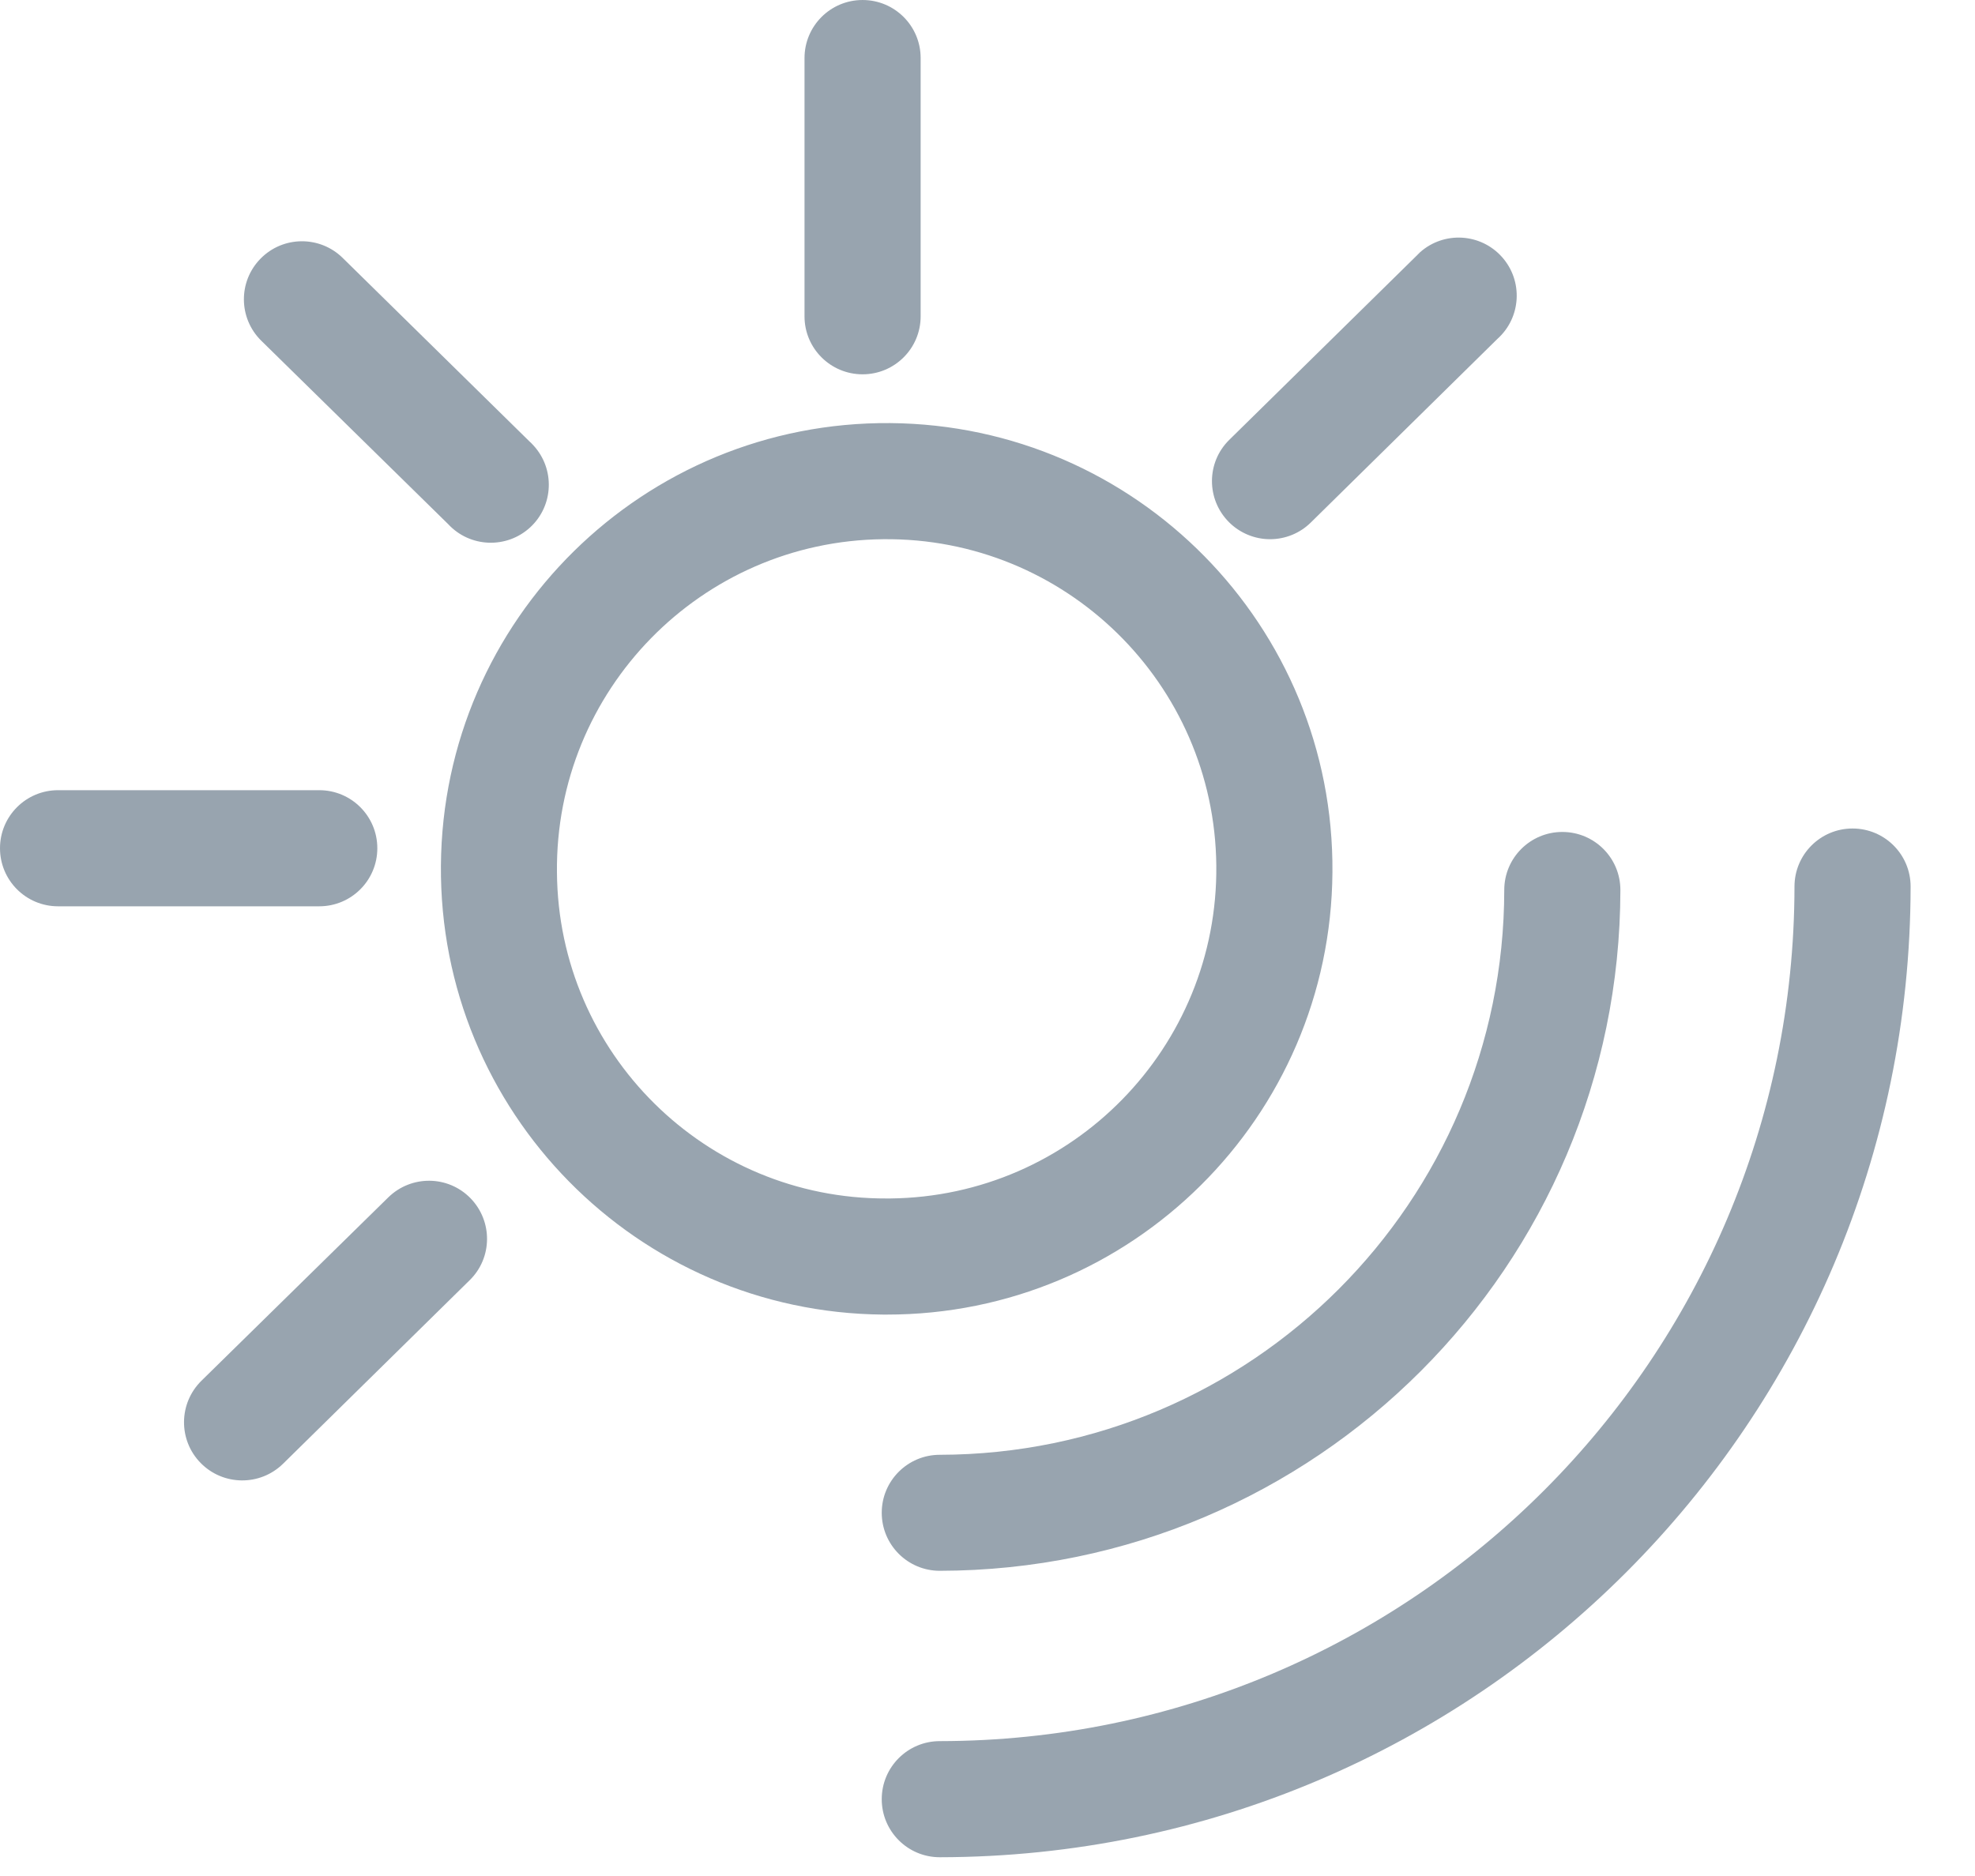<?xml version="1.0" encoding="UTF-8"?>
<svg width="20px" height="19px" viewBox="0 0 20 19" version="1.1" xmlns="http://www.w3.org/2000/svg" xmlns:xlink="http://www.w3.org/1999/xlink">
    <!-- Generator: Sketch 63 (92445) - https://sketch.com -->
    <title>编组备份 18</title>
    <desc>Created with Sketch.</desc>
    <g id="页面-1" stroke="none" stroke-width="1" fill="none" fill-rule="evenodd">
        <g id="推广页-移动" transform="translate(-330, -831)" fill="#98A4AF">
            <g id="编组备份-18" transform="translate(330, 831)">
                <path d="M18.76,8.391 C18.435,8.391 18.172,8.654 18.172,8.979 C18.167,13.757 14.295,17.629 9.517,17.634 C9.192,17.634 8.929,17.897 8.929,18.222 C8.929,18.547 9.192,18.81 9.517,18.81 C14.944,18.803 19.341,14.406 19.348,8.979 C19.348,8.654 19.085,8.391 18.76,8.391" id="Fill-1"></path>
                <path d="M9.517,14.734 C9.192,14.734 8.929,14.997 8.929,15.321 C8.929,15.646 9.192,15.909 9.517,15.909 C13.322,15.903 16.404,12.819 16.409,9.014 C16.409,8.689 16.146,8.426 15.821,8.426 C15.496,8.426 15.233,8.689 15.233,9.014 C15.23,12.17 12.673,14.729 9.517,14.734" id="Fill-3"></path>
                <path d="M3.932,12.127 L2.04,13.984 C1.808,14.212 1.804,14.585 2.032,14.817 C2.26,15.049 2.633,15.053 2.866,14.825 L4.755,12.967 C4.988,12.74 4.991,12.368 4.764,12.135 C4.537,11.903 4.165,11.899 3.932,12.127 L3.932,12.127 Z M8.735,3.791 C9.06,3.791 9.323,3.528 9.323,3.204 L9.323,0.588 C9.323,0.263 9.06,4.7025e-05 8.735,4.7025e-05 C8.41,4.7025e-05 8.147,0.263 8.147,0.588 L8.147,3.204 C8.147,3.528 8.41,3.791 8.735,3.791 L8.735,3.791 Z M4.538,5.308 C4.758,5.546 5.13,5.561 5.369,5.341 C5.607,5.121 5.622,4.749 5.401,4.51 C5.389,4.496 5.375,4.483 5.361,4.47 L3.471,2.613 C3.24,2.385 2.867,2.387 2.639,2.619 C2.411,2.85 2.414,3.222 2.645,3.45 L4.538,5.308 Z M12.861,5.461 C13.015,5.461 13.163,5.401 13.273,5.293 L15.163,3.433 C15.405,3.217 15.426,2.845 15.21,2.603 C14.994,2.361 14.623,2.339 14.38,2.555 C14.366,2.568 14.353,2.581 14.34,2.595 L12.447,4.456 C12.216,4.684 12.215,5.056 12.444,5.287 C12.554,5.398 12.705,5.461 12.861,5.461 L12.861,5.461 Z M5.64,8.835 C5.621,6.991 7.1,5.48 8.943,5.461 C10.787,5.441 12.298,6.92 12.317,8.764 C12.337,10.608 10.858,12.119 9.014,12.138 C9.002,12.138 8.991,12.138 8.979,12.138 C7.146,12.145 5.653,10.668 5.64,8.835 L5.64,8.835 Z M13.493,8.835 C13.513,6.342 11.507,4.305 9.014,4.285 C6.521,4.266 4.484,6.271 4.465,8.764 C4.445,11.257 6.451,13.294 8.944,13.314 C8.955,13.314 8.967,13.314 8.979,13.314 C11.459,13.316 13.475,11.315 13.493,8.835 L13.493,8.835 Z" id="Fill-5"></path>
                <path d="M3.821,8.591 C3.821,8.266 3.558,8.003 3.233,8.003 L0.588,8.003 C0.263,8.003 0,8.266 0,8.591 C0,8.916 0.263,9.179 0.588,9.179 L3.233,9.179 C3.558,9.179 3.821,8.916 3.821,8.591" id="Fill-7"></path>
            </g>
        </g>
    </g>
</svg>